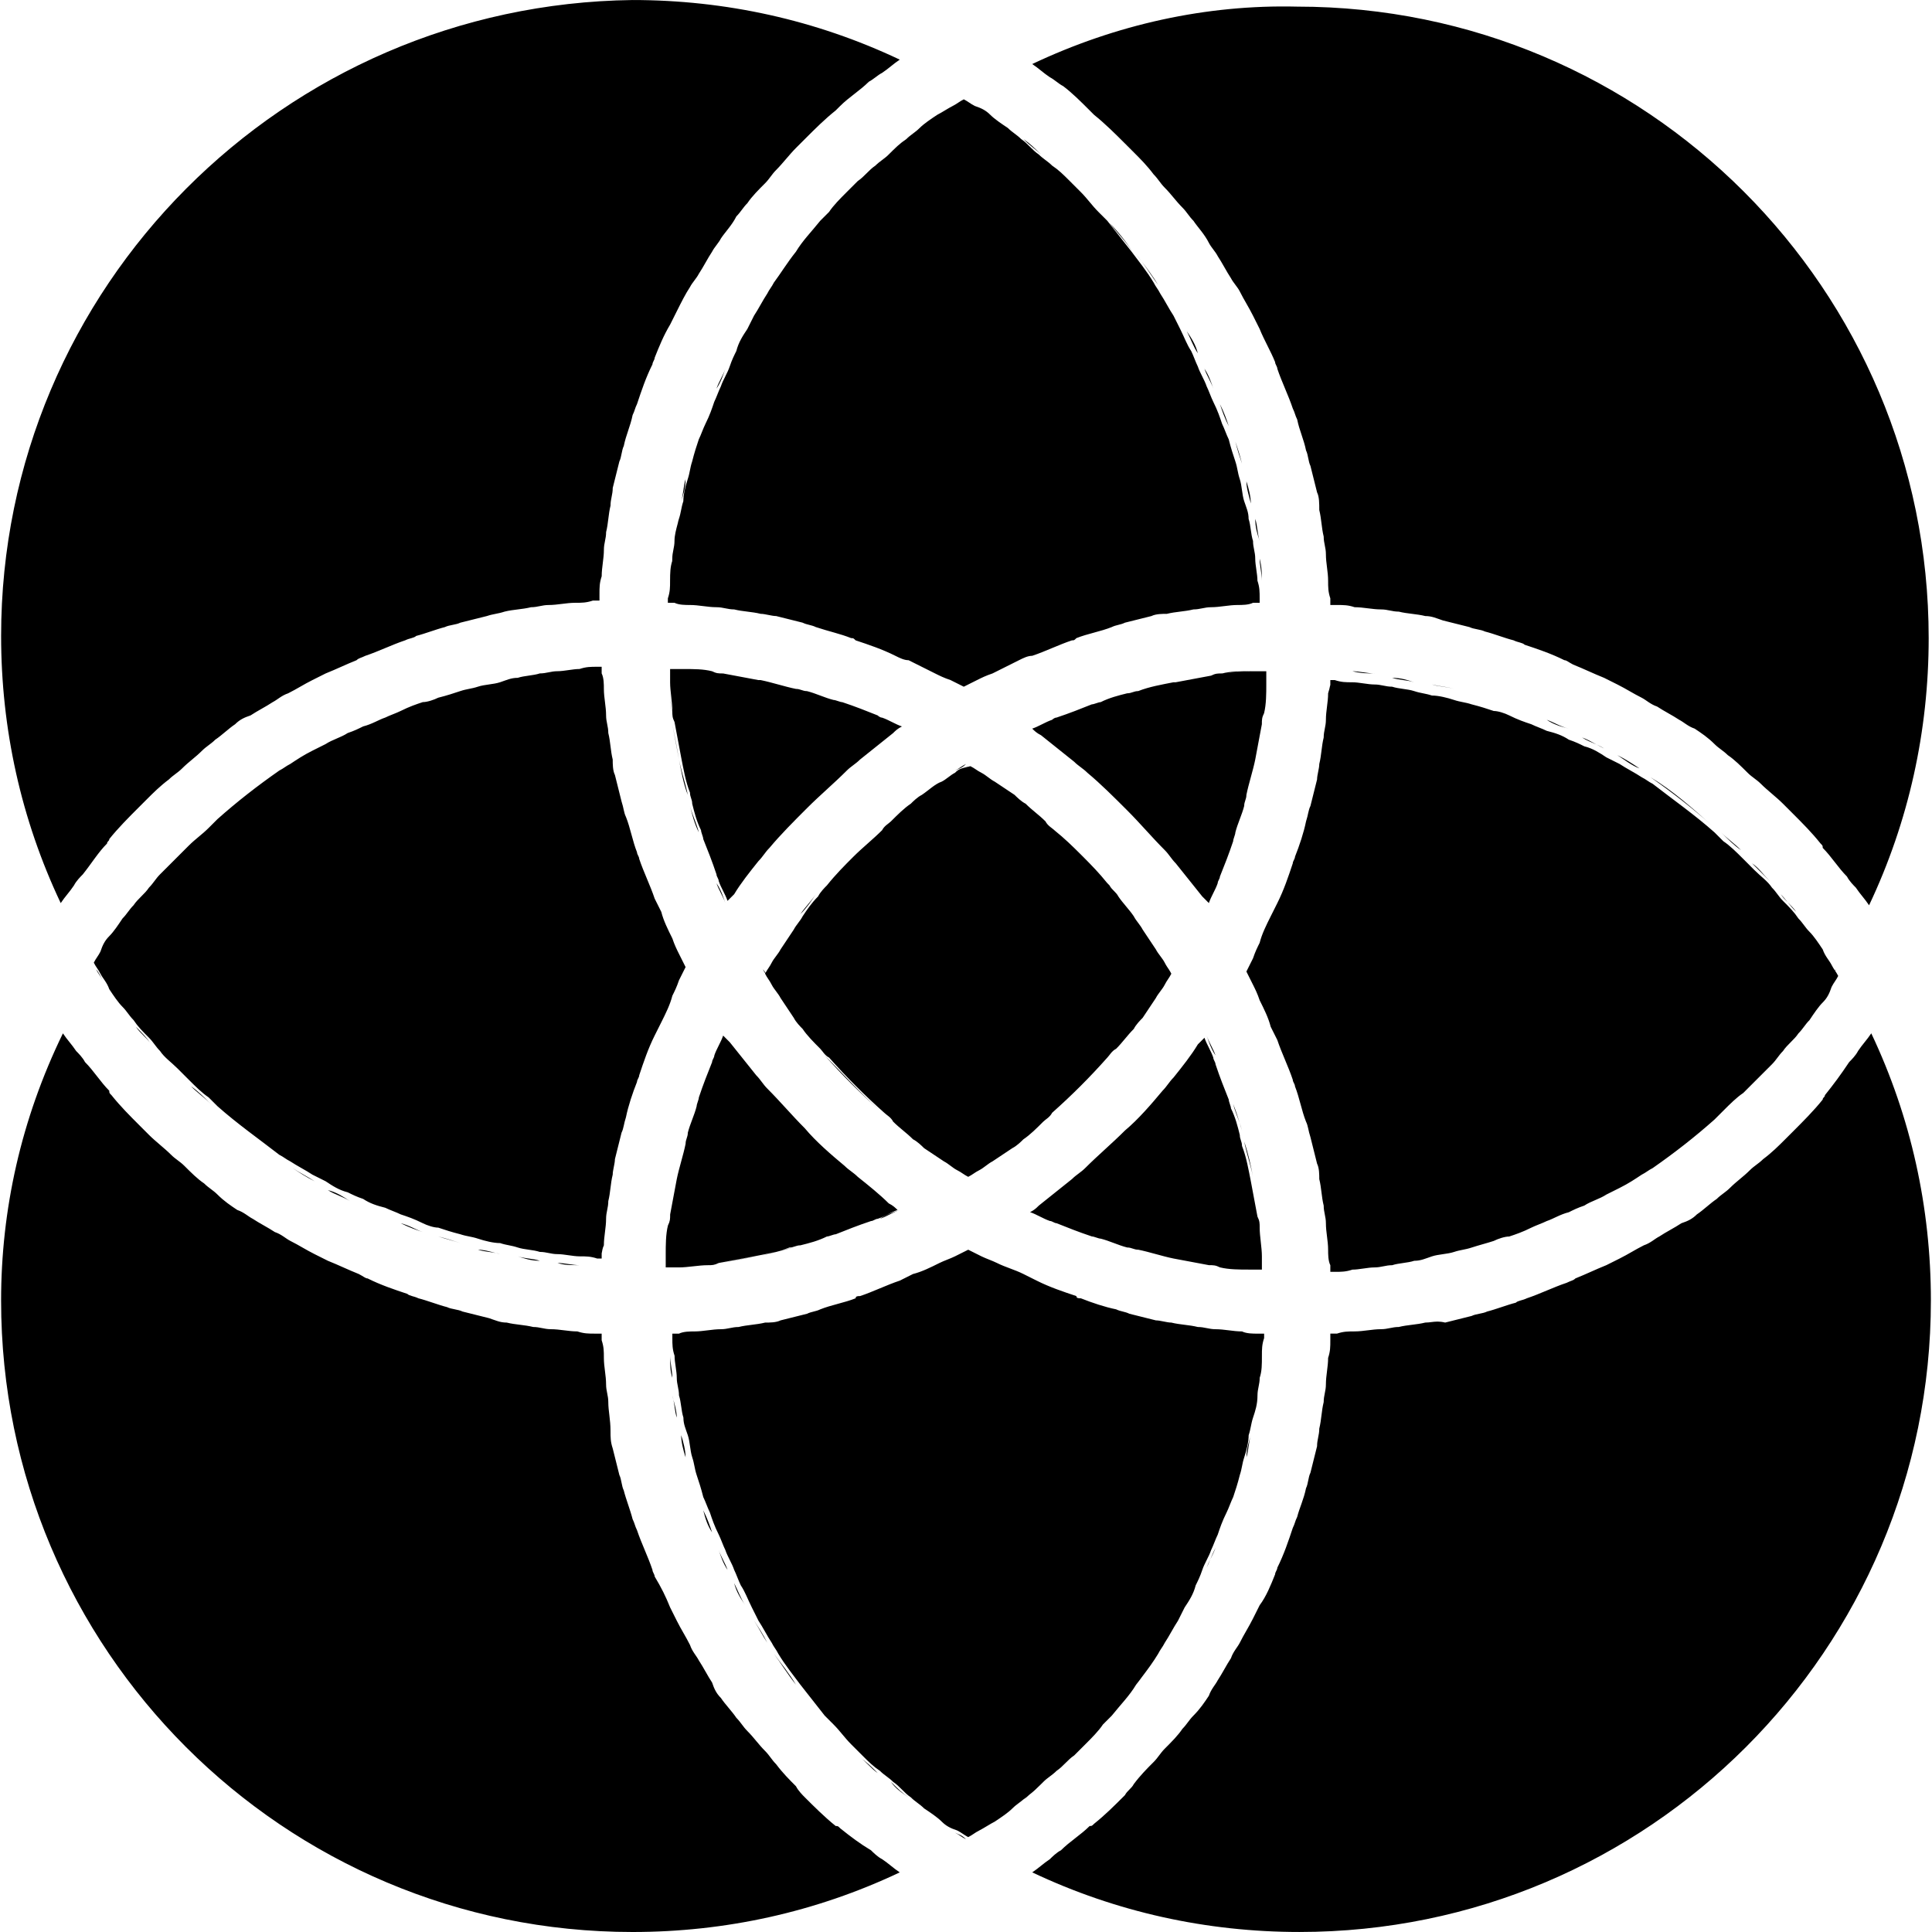 <svg width="100%" viewBox="0 0 200 200"><path fill="#000" d="M11.086,87.314c0,-0.229 0.229,-0.229 0.229,-0.457c0.914,-1.143 2.057,-2.286 2.971,-3.2l0.914,-0.914c0.686,-0.686 1.371,-1.371 2.286,-2.057c0.457,-0.457 0.914,-0.686 1.371,-1.143c0.686,-0.686 1.371,-1.143 2.057,-1.829c0.457,-0.457 0.914,-0.686 1.371,-1.143c0.686,-0.457 1.371,-1.143 2.057,-1.6c0.457,-0.457 0.914,-0.686 1.6,-0.914c0.686,-0.457 1.6,-0.914 2.286,-1.371c0.457,-0.229 0.914,-0.686 1.6,-0.914c0.914,-0.457 1.6,-0.914 2.514,-1.371l1.371,-0.686c1.143,-0.457 2.057,-0.914 3.2,-1.371c0.229,-0.229 0.457,-0.229 0.914,-0.457c1.371,-0.457 2.743,-1.143 4.114,-1.6c0.457,-0.229 0.914,-0.229 1.143,-0.457c0.914,-0.229 2.057,-0.686 2.971,-0.914c0.457,-0.229 1.143,-0.229 1.6,-0.457l2.743,-0.686c0.686,-0.229 1.143,-0.229 1.829,-0.457c0.914,-0.229 1.829,-0.229 2.743,-0.457c0.686,0 1.143,-0.229 1.829,-0.229c0.914,0 1.829,-0.229 2.743,-0.229c0.686,0 1.143,0 1.829,-0.229h0.686v-0.686c0,-0.686 0,-1.143 0.229,-1.829c0,-0.914 0.229,-1.829 0.229,-2.743c0,-0.686 0.229,-1.143 0.229,-1.829c0.229,-0.914 0.229,-1.829 0.457,-2.743c0,-0.686 0.229,-1.143 0.229,-1.829l0.686,-2.743c0.229,-0.457 0.229,-1.143 0.457,-1.6c0.229,-1.143 0.686,-2.057 0.914,-3.2c0.229,-0.457 0.229,-0.686 0.457,-1.143c0.457,-1.371 0.914,-2.743 1.6,-4.114c0,-0.229 0.229,-0.457 0.229,-0.686c0.457,-1.143 0.914,-2.286 1.6,-3.429l0.686,-1.371c0.457,-0.914 0.914,-1.829 1.371,-2.514c0.229,-0.457 0.686,-0.914 0.914,-1.371c0.457,-0.686 0.914,-1.6 1.371,-2.286c0.229,-0.457 0.686,-0.914 0.914,-1.371c0.457,-0.686 1.143,-1.371 1.6,-2.286c0.457,-0.457 0.686,-0.914 1.143,-1.371c0.457,-0.686 1.143,-1.371 1.829,-2.057c0.457,-0.457 0.686,-0.914 1.143,-1.371c0.686,-0.686 1.371,-1.6 2.057,-2.286l0.914,-0.914c1.143,-1.143 2.057,-2.057 3.2,-2.971l0.457,-0.457c0.914,-0.914 2.057,-1.6 2.971,-2.514c0.457,-0.229 0.914,-0.686 1.371,-0.914c0.686,-0.457 1.143,-0.914 1.829,-1.371c-8.686,-4.114 -18.057,-6.171 -27.657,-6.171c-36.114,0.457 -65.371,29.714 -65.371,65.829c0,9.6 2.057,18.971 6.171,27.657c0.457,-0.686 0.914,-1.143 1.371,-1.829c0.229,-0.457 0.686,-0.914 0.914,-1.143c0.914,-1.143 1.6,-2.286 2.514,-3.2zM112.8,11.429l0.457,0.457c1.143,0.914 2.286,2.057 3.2,2.971l0.914,0.914c0.686,0.686 1.371,1.371 2.057,2.286c0.457,0.457 0.686,0.914 1.143,1.371c0.686,0.686 1.143,1.371 1.829,2.057c0.457,0.457 0.686,0.914 1.143,1.371c0.457,0.686 1.143,1.371 1.6,2.286c0.229,0.457 0.686,0.914 0.914,1.371c0.457,0.686 0.914,1.6 1.371,2.286c0.229,0.457 0.686,0.914 0.914,1.371c0.457,0.914 0.914,1.6 1.371,2.514l0.686,1.371c0.457,1.143 1.143,2.286 1.6,3.429c0,0.229 0.229,0.457 0.229,0.686c0.457,1.371 1.143,2.743 1.6,4.114c0.229,0.457 0.229,0.686 0.457,1.143c0.229,1.143 0.686,2.057 0.914,3.2c0.229,0.457 0.229,1.143 0.457,1.6l0.686,2.743c0.229,0.457 0.229,1.143 0.229,1.829c0.229,0.914 0.229,1.829 0.457,2.743c0,0.686 0.229,1.143 0.229,1.829c0,0.914 0.229,1.829 0.229,2.743c0,0.686 0,1.143 0.229,1.829v0.686h0.686c0.686,0 1.143,0 1.829,0.229c0.914,0 1.829,0.229 2.743,0.229c0.686,0 1.143,0.229 1.829,0.229c0.914,0.229 1.829,0.229 2.743,0.457c0.686,0 1.143,0.229 1.829,0.457l2.743,0.686c0.457,0.229 1.143,0.229 1.6,0.457c0.914,0.229 2.057,0.686 2.971,0.914c0.457,0.229 0.914,0.229 1.143,0.457c1.371,0.457 2.743,0.914 4.114,1.6c0.229,0 0.457,0.229 0.914,0.457c1.143,0.457 2.057,0.914 3.2,1.371l1.371,0.686c0.914,0.457 1.6,0.914 2.514,1.371c0.457,0.229 0.914,0.686 1.6,0.914c0.686,0.457 1.6,0.914 2.286,1.371c0.457,0.229 0.914,0.686 1.6,0.914c0.686,0.457 1.371,0.914 2.057,1.6c0.457,0.457 0.914,0.686 1.371,1.143c0.686,0.457 1.371,1.143 2.057,1.829c0.457,0.457 0.914,0.686 1.371,1.143c0.686,0.686 1.6,1.371 2.286,2.057l0.914,0.914c1.143,1.143 2.057,2.057 2.971,3.2c0.229,0.229 0.229,0.229 0.229,0.457c0.914,0.914 1.6,2.057 2.514,2.971c0.229,0.457 0.686,0.914 0.914,1.143c0.457,0.686 0.914,1.143 1.371,1.829c4.114,-8.686 6.171,-18.057 6.171,-27.657c0,-36.114 -29.257,-65.371 -65.371,-65.371c-9.371,-0.229 -18.743,1.829 -27.429,5.943c0.686,0.457 1.143,0.914 1.829,1.371c0.457,0.229 0.914,0.686 1.371,0.914c0.914,0.686 1.829,1.6 2.743,2.514zM71.429,62.629c0.914,0 1.829,0.229 2.743,0.229c0.686,0 1.143,0.229 1.829,0.229c0.914,0.229 1.829,0.229 2.743,0.457c0.457,0 1.143,0.229 1.6,0.229l2.743,0.686c0.457,0.229 0.914,0.229 1.371,0.457c1.371,0.457 2.514,0.686 3.657,1.143c0.229,0 0.229,0 0.457,0.229c1.371,0.457 2.743,0.914 4.114,1.6c0.457,0.229 0.914,0.457 1.371,0.457l2.743,1.371c0.457,0.229 0.914,0.457 1.6,0.686l1.371,0.686l1.371,-0.686c0.457,-0.229 0.914,-0.457 1.6,-0.686l2.743,-1.371c0.457,-0.229 0.914,-0.457 1.371,-0.457c1.371,-0.457 2.743,-1.143 4.114,-1.6c0.229,0 0.229,0 0.457,-0.229c1.143,-0.457 2.514,-0.686 3.657,-1.143c0.457,-0.229 0.914,-0.229 1.371,-0.457l2.743,-0.686c0.457,-0.229 1.143,-0.229 1.6,-0.229c0.914,-0.229 1.829,-0.229 2.743,-0.457c0.686,0 1.143,-0.229 1.829,-0.229c0.914,0 1.829,-0.229 2.743,-0.229c0.457,0 1.143,0 1.6,-0.229h0.686v-0.457c0,-0.686 0,-1.143 -0.229,-1.829c0,-0.686 -0.229,-1.6 -0.229,-2.286c0,-0.686 -0.229,-1.143 -0.229,-1.829c-0.229,-0.686 -0.229,-1.6 -0.457,-2.286c0,-0.686 -0.229,-1.143 -0.457,-1.829c-0.229,-0.686 -0.229,-1.6 -0.457,-2.286c-0.229,-0.686 -0.229,-1.143 -0.457,-1.829c-0.229,-0.686 -0.457,-1.371 -0.686,-2.286c-0.229,-0.457 -0.457,-1.143 -0.686,-1.6c-0.229,-0.686 -0.457,-1.371 -0.914,-2.286c-0.229,-0.457 -0.457,-1.143 -0.686,-1.6c-0.229,-0.686 -0.686,-1.371 -0.914,-2.057c-0.229,-0.457 -0.457,-1.143 -0.686,-1.6c-0.457,-0.686 -0.686,-1.371 -1.143,-2.286l-0.686,-1.371c-0.457,-0.686 -0.914,-1.6 -1.371,-2.286c-0.229,-0.457 -0.457,-0.686 -0.686,-1.143c-0.686,-1.143 -1.6,-2.286 -2.286,-3.2c-0.914,-1.143 -1.6,-2.057 -2.514,-3.2l-0.914,-0.914c-0.686,-0.686 -1.143,-1.371 -1.829,-2.057l-1.143,-1.143c-0.686,-0.686 -1.143,-1.143 -1.829,-1.6c-0.457,-0.457 -0.914,-0.686 -1.371,-1.143c-0.686,-0.457 -1.143,-1.143 -1.829,-1.6c-0.457,-0.457 -0.914,-0.686 -1.371,-1.143c-0.686,-0.457 -1.371,-0.914 -1.829,-1.371c-0.457,-0.457 -0.914,-0.686 -1.6,-0.914c-0.457,-0.229 -0.686,-0.457 -1.143,-0.686c-0.457,0.229 -0.686,0.457 -1.143,0.686c-0.457,0.229 -1.143,0.686 -1.6,0.914c-0.686,0.457 -1.371,0.914 -1.829,1.371c-0.457,0.457 -0.914,0.686 -1.371,1.143c-0.686,0.457 -1.143,0.914 -1.829,1.6c-0.457,0.457 -0.914,0.686 -1.371,1.143c-0.686,0.457 -1.143,1.143 -1.829,1.6l-1.143,1.143c-0.686,0.686 -1.371,1.371 -1.829,2.057l-0.914,0.914c-0.914,1.143 -1.829,2.057 -2.514,3.2c-0.914,1.143 -1.6,2.286 -2.286,3.2c-0.229,0.457 -0.457,0.686 -0.686,1.143c-0.457,0.686 -0.914,1.6 -1.371,2.286l-0.686,1.371c-0.457,0.686 -0.914,1.371 -1.143,2.286c-0.229,0.457 -0.457,0.914 -0.686,1.6c-0.229,0.686 -0.686,1.371 -0.914,2.057c-0.229,0.457 -0.457,1.143 -0.686,1.6c-0.229,0.686 -0.457,1.371 -0.914,2.286c-0.229,0.457 -0.457,1.143 -0.686,1.6c-0.229,0.686 -0.457,1.371 -0.686,2.286c-0.229,0.686 -0.229,1.143 -0.457,1.829c-0.229,0.686 -0.457,1.6 -0.457,2.286c-0.229,0.686 -0.229,1.143 -0.457,1.829c-0.046,0.139 -0.083,0.288 -0.115,0.442l-0.003,0.013c-0.184,0.696 -0.34,1.264 -0.34,1.831c0,0.686 -0.229,1.143 -0.229,1.829c0,0.082 -0.003,0.168 -0.009,0.256c-0.197,0.608 -0.217,1.219 -0.219,1.992l-0,0.038c0,0.686 0,1.143 -0.229,1.829v0.457h0.686c0.457,0.229 1.143,0.229 1.6,0.229zM107.771,16c-0.457,-0.457 -1.143,-0.914 -1.829,-1.6c0.686,0.457 1.143,0.914 1.829,1.6zM117.371,26.286c-0.686,-1.143 -1.6,-2.286 -2.514,-3.2c0.914,1.143 1.829,2.057 2.514,3.2zM117.6,26.286c0.219,0.274 0.425,0.548 0.622,0.819c-0.219,-0.288 -0.429,-0.563 -0.622,-0.819zM118.222,27.105c0.56,0.737 1.171,1.559 1.664,2.381c-0.521,-0.695 -1.043,-1.522 -1.664,-2.381zM122.857,34.286c0.457,0.686 0.914,1.371 1.143,2.286c-0.457,-0.686 -0.686,-1.371 -1.143,-2.286zM74.171,40.229c0.229,-0.686 0.686,-1.371 0.914,-2.057c-0.229,0.686 -0.457,1.371 -0.914,2.057zM124.686,38.171c0.229,0.686 0.686,1.371 0.914,2.057c-0.229,-0.686 -0.457,-1.371 -0.914,-2.057zM126.286,41.829c0.229,0.686 0.457,1.371 0.914,2.286c-0.229,-0.686 -0.457,-1.371 -0.914,-2.286zM127.886,45.714c0.229,0.686 0.457,1.371 0.686,2.286c-0.229,-0.686 -0.457,-1.371 -0.686,-2.286zM70.514,51.886c0.229,-0.686 0.229,-1.6 0.457,-2.286c0,0.914 -0.229,1.6 -0.457,2.286zM129.029,49.829c0.229,0.686 0.457,1.6 0.457,2.286c-0.229,-0.914 -0.457,-1.6 -0.457,-2.286zM129.943,53.714c0.229,0.686 0.229,1.6 0.457,2.286c-0.229,-0.686 -0.457,-1.371 -0.457,-2.286zM130.4,57.829c0,0.686 0.229,1.6 0.229,2.286c0,-0.686 0,-1.371 -0.229,-2.286zM62.514,128.914c-0.137,0.274 -0.192,0.631 -0.214,0.773c-0.006,0.04 -0.01,0.063 -0.012,0.063c-0.003,-0 -0.003,-0.045 -0.003,-0.151v0.686h-0.457c-0.686,-0.229 -1.143,-0.229 -1.829,-0.229c-0.686,0 -1.6,-0.229 -2.286,-0.229c-0.686,0 -1.143,-0.229 -1.829,-0.229c-0.686,-0.229 -1.6,-0.229 -2.286,-0.457c-0.686,-0.229 -1.143,-0.229 -1.829,-0.457c-0.686,0 -1.6,-0.229 -2.286,-0.457c-0.686,-0.229 -1.143,-0.229 -1.829,-0.457c-0.914,-0.229 -1.6,-0.457 -2.286,-0.686c-0.457,0 -1.143,-0.229 -1.6,-0.457c-0.914,-0.457 -1.6,-0.686 -2.286,-0.914c-0.457,-0.229 -1.143,-0.457 -1.6,-0.686c-0.914,-0.229 -1.6,-0.457 -2.286,-0.914c-0.686,-0.229 -1.143,-0.457 -1.6,-0.686c-0.914,-0.229 -1.6,-0.686 -2.286,-1.143l-1.371,-0.686c-0.686,-0.457 -1.6,-0.914 -2.286,-1.371c-0.457,-0.229 -0.686,-0.457 -1.143,-0.686c-2.057,-1.6 -4.343,-3.2 -6.4,-5.029l-0.914,-0.914c-0.686,-0.457 -1.371,-1.143 -2.057,-1.829l-1.143,-1.143c-0.686,-0.686 -1.371,-1.143 -1.829,-1.829c-0.457,-0.457 -0.686,-0.914 -1.143,-1.371c-0.686,-0.686 -1.143,-1.143 -1.6,-1.829c-0.457,-0.457 -0.686,-0.914 -1.143,-1.371c-0.457,-0.457 -0.914,-1.143 -1.371,-1.829c-0.229,-0.686 -0.686,-1.143 -0.914,-1.6c-0.229,-0.457 -0.457,-0.686 -0.686,-1.143c0.229,-0.457 0.457,-0.686 0.686,-1.143c0.229,-0.686 0.457,-1.143 0.914,-1.6c0.457,-0.457 0.914,-1.143 1.371,-1.829c0.457,-0.457 0.686,-0.914 1.143,-1.371c0.457,-0.686 1.143,-1.143 1.6,-1.829c0.457,-0.457 0.686,-0.914 1.143,-1.371l2.971,-2.971c0.686,-0.686 1.371,-1.143 2.057,-1.829l0.914,-0.914c2.057,-1.829 4.114,-3.429 6.4,-5.029c0.457,-0.229 0.686,-0.457 1.143,-0.686c0.686,-0.457 1.371,-0.914 2.286,-1.371l1.371,-0.686c0.686,-0.457 1.6,-0.686 2.286,-1.143c0.686,-0.229 1.143,-0.457 1.6,-0.686c0.914,-0.229 1.6,-0.686 2.286,-0.914c0.457,-0.229 1.143,-0.457 1.6,-0.686c0.914,-0.457 1.6,-0.686 2.286,-0.914c0.457,0 1.143,-0.229 1.6,-0.457c0.914,-0.229 1.6,-0.457 2.286,-0.686c0.686,-0.229 1.143,-0.229 1.829,-0.457c0.686,-0.229 1.6,-0.229 2.286,-0.457c0.686,-0.229 1.143,-0.457 1.829,-0.457c0.686,-0.229 1.6,-0.229 2.286,-0.457c0.686,0 1.143,-0.229 1.829,-0.229c0.686,0 1.6,-0.229 2.286,-0.229c0.686,-0.229 1.143,-0.229 1.829,-0.229h0.457v0.686c0.229,0.457 0.229,1.143 0.229,1.6c0,0.914 0.229,1.829 0.229,2.743c0,0.686 0.229,1.143 0.229,1.829c0.229,0.914 0.229,1.829 0.457,2.743c0,0.457 0,1.143 0.229,1.6l0.686,2.743c0.229,0.686 0.229,1.143 0.457,1.6c0.457,1.143 0.686,2.514 1.143,3.657c0,0.229 0.229,0.457 0.229,0.686c0.457,1.371 1.143,2.743 1.6,4.114l0.686,1.371c0.229,0.914 0.686,1.829 1.143,2.743c0.229,0.686 0.457,1.143 0.686,1.6l0.686,1.371l-0.686,1.371c-0.229,0.686 -0.457,1.143 -0.686,1.6c-0.229,0.914 -0.686,1.829 -1.143,2.743l-0.686,1.371c-0.686,1.371 -1.143,2.743 -1.6,4.114c0,0.229 -0.229,0.457 -0.229,0.686c-0.457,1.143 -0.914,2.514 -1.143,3.657c-0.229,0.686 -0.229,1.143 -0.457,1.6l-0.686,2.743c0,0.457 -0.229,1.143 -0.229,1.6c-0.229,0.914 -0.229,1.829 -0.457,2.743c0,0.686 -0.229,1.143 -0.229,1.829c0,0.914 -0.229,1.829 -0.229,2.743zM79.657,87.771c-0.457,0.457 -0.686,0.914 -1.143,1.371c-0.914,1.143 -1.829,2.286 -2.514,3.429l-0.686,0.686c-0.229,-0.686 -0.686,-1.371 -0.914,-2.057c0,-0.229 -0.229,-0.457 -0.229,-0.686c-0.457,-1.371 -0.914,-2.514 -1.371,-3.657c0,-0.229 -0.229,-0.686 -0.229,-0.914c-0.457,-0.914 -0.686,-1.829 -0.914,-2.743c0,-0.457 -0.229,-0.686 -0.229,-1.143c-0.457,-1.143 -0.686,-2.514 -0.914,-3.657c-0.229,-1.143 -0.457,-2.514 -0.686,-3.657c-0.229,-0.457 -0.229,-0.686 -0.229,-1.143c0,-0.914 -0.229,-2.057 -0.229,-2.971v-1.371h1.371c1.143,0 2.057,0 2.971,0.229c0.457,0.229 0.686,0.229 1.143,0.229c1.143,0.229 2.514,0.457 3.657,0.686h0.229c1.143,0.229 2.514,0.686 3.657,0.914c0.457,0 0.686,0.229 1.143,0.229c0.914,0.229 1.829,0.686 2.743,0.914c0.229,0 0.686,0.229 0.914,0.229c1.371,0.457 2.514,0.914 3.657,1.371c0,0 0.229,0.229 0.457,0.229c0.686,0.229 1.371,0.686 2.057,0.914c-0.457,0.229 -0.686,0.457 -0.914,0.686l-3.429,2.743c-0.457,0.457 -0.914,0.686 -1.371,1.143c-1.371,1.371 -2.743,2.514 -4.114,3.886c-1.371,1.371 -2.743,2.743 -3.886,4.114zM129.48,69.486h1.606v1.371c0,0.914 0,2.057 -0.229,2.971c-0.229,0.457 -0.229,0.686 -0.229,1.143c-0.229,1.143 -0.457,2.514 -0.686,3.657c-0.229,1.143 -0.686,2.514 -0.914,3.657c0,0.457 -0.229,0.686 -0.229,1.143c-0.229,0.914 -0.686,1.829 -0.914,2.743c0,0.229 -0.229,0.686 -0.229,0.914c-0.457,1.371 -0.914,2.514 -1.371,3.657c0,0.229 -0.229,0.457 -0.229,0.686c-0.229,0.686 -0.686,1.371 -0.914,2.057l-0.168,-0.168c-0.021,0.056 -0.042,0.112 -0.06,0.168c0.019,-0.057 0.038,-0.114 0.057,-0.171l-0.514,-0.514l-2.743,-3.429c-0.457,-0.457 -0.686,-0.914 -1.143,-1.371c-1.371,-1.371 -2.514,-2.743 -3.886,-4.114c-1.371,-1.371 -2.743,-2.743 -4.114,-3.886c-0.457,-0.457 -0.914,-0.686 -1.371,-1.143l-3.429,-2.743c-0.457,-0.229 -0.686,-0.457 -0.914,-0.686c0.686,-0.229 1.371,-0.686 2.057,-0.914c0,0 0.229,-0.229 0.457,-0.229c1.371,-0.457 2.514,-0.914 3.657,-1.371c0.229,0 0.686,-0.229 0.914,-0.229c0.914,-0.457 1.829,-0.686 2.743,-0.914c0.457,0 0.686,-0.229 1.143,-0.229c1.143,-0.457 2.514,-0.686 3.657,-0.914h0.229c1.134,-0.227 2.493,-0.453 3.63,-0.68l0.027,-0.005c0.457,-0.229 0.686,-0.229 1.143,-0.229c1.14,0 2.053,-0.228 2.965,-0.229zM129.48,69.486c-0.913,0.001 -2.053,0.229 -2.965,0.229c0.913,-0.228 1.825,-0.229 2.965,-0.229zM140,69.486c0.686,0 1.6,0.229 2.286,0.229c-0.686,0 -1.371,0 -2.286,-0.229zM144.114,70.171c0.686,0.229 1.6,0.229 2.286,0.457c-0.686,-0.229 -1.371,-0.457 -2.286,-0.457zM137.257,74.514c0,-0.914 0.229,-1.829 0.229,-2.743c0.114,-0.343 0.171,-0.629 0.2,-0.771c0.013,-0.064 0.02,-0.099 0.024,-0.098c0.005,0 0.005,0.057 0.005,0.184v-0.686h0.457c0.686,0.229 1.143,0.229 1.829,0.229c0.686,0 1.6,0.229 2.286,0.229c0.686,0 1.143,0.229 1.829,0.229c0.686,0.229 1.6,0.229 2.286,0.457c0.686,0.229 1.143,0.229 1.829,0.457c0.686,0 1.6,0.229 2.286,0.457c0.686,0.229 1.143,0.229 1.829,0.457c0.914,0.229 1.6,0.457 2.286,0.686c0.457,0 1.143,0.229 1.6,0.457c0.914,0.457 1.6,0.686 2.286,0.914c0.457,0.229 1.143,0.457 1.6,0.686c0.914,0.229 1.6,0.457 2.286,0.914c0.686,0.229 1.143,0.457 1.6,0.686c0.914,0.229 1.6,0.686 2.286,1.143l1.371,0.686c0.686,0.457 1.6,0.914 2.286,1.371c0.457,0.229 0.686,0.457 1.143,0.686c2.057,1.6 4.343,3.2 6.4,5.029l0.914,0.914c0.686,0.457 1.371,1.143 2.057,1.829l1.143,1.143c0.686,0.686 1.371,1.143 1.829,1.829c0.457,0.457 0.686,0.914 1.143,1.371c0.686,0.686 1.143,1.143 1.6,1.829c0.457,0.457 0.686,0.914 1.143,1.371c0.457,0.457 0.914,1.143 1.371,1.829c0.229,0.686 0.686,1.143 0.914,1.6c0.116,0.233 0.233,0.406 0.349,0.581c0.036,-0.046 0.072,-0.088 0.108,-0.124c-0.028,0.056 -0.056,0.109 -0.084,0.159c0.104,0.157 0.209,0.318 0.313,0.526c-0.229,0.457 -0.457,0.686 -0.686,1.143c-0.229,0.686 -0.457,1.143 -0.914,1.6c-0.457,0.457 -0.914,1.143 -1.371,1.829c-0.457,0.457 -0.686,0.914 -1.143,1.371c-0.457,0.686 -1.143,1.143 -1.6,1.829c-0.457,0.457 -0.686,0.914 -1.143,1.371l-1.829,1.829l-1.143,1.143c-0.686,0.457 -1.371,1.143 -2.057,1.829l-0.914,0.914c-2.057,1.829 -4.114,3.429 -6.4,5.029c-0.457,0.229 -0.686,0.457 -1.143,0.686c-0.686,0.457 -1.371,0.914 -2.286,1.371l-1.371,0.686c-0.686,0.457 -1.6,0.686 -2.286,1.143c-0.686,0.229 -1.143,0.457 -1.6,0.686c-0.914,0.229 -1.6,0.686 -2.286,0.914c-0.457,0.229 -1.143,0.457 -1.6,0.686c-0.914,0.457 -1.6,0.686 -2.286,0.914c-0.457,0 -1.143,0.229 -1.6,0.457c-0.686,0.229 -1.6,0.457 -2.286,0.686c-0.686,0.229 -1.143,0.229 -1.829,0.457c-0.686,0.229 -1.6,0.229 -2.286,0.457c-0.686,0.229 -1.143,0.457 -1.829,0.457c-0.686,0.229 -1.6,0.229 -2.286,0.457c-0.686,0 -1.143,0.229 -1.829,0.229c-0.686,0 -1.6,0.229 -2.286,0.229c-0.686,0.229 -1.143,0.229 -1.829,0.229h-0.457v-0.686c-0.229,-0.457 -0.229,-1.143 -0.229,-1.6c0,-0.914 -0.229,-1.829 -0.229,-2.743c0,-0.686 -0.229,-1.143 -0.229,-1.829c-0.229,-0.914 -0.229,-1.829 -0.457,-2.743c0,-0.457 0,-1.143 -0.229,-1.6l-0.686,-2.743c-0.229,-0.686 -0.229,-1.143 -0.457,-1.6c-0.457,-1.143 -0.686,-2.514 -1.143,-3.657c0,-0.229 -0.229,-0.457 -0.229,-0.686c-0.457,-1.371 -1.143,-2.743 -1.6,-4.114l-0.686,-1.371c-0.229,-0.914 -0.686,-1.829 -1.143,-2.743c-0.229,-0.686 -0.457,-1.143 -0.686,-1.6l-0.686,-1.371l0.686,-1.371c0.229,-0.686 0.457,-1.143 0.686,-1.6c0.229,-0.914 0.686,-1.829 1.143,-2.743l0.686,-1.371c0.686,-1.371 1.143,-2.743 1.6,-4.114c0,-0.229 0.229,-0.457 0.229,-0.686c0.457,-1.143 0.914,-2.514 1.143,-3.657c0.229,-0.686 0.229,-1.143 0.457,-1.6l0.686,-2.743c0,-0.457 0.229,-1.143 0.229,-1.6c0.229,-0.914 0.229,-1.829 0.457,-2.743c0,-0.686 0.229,-1.143 0.229,-1.829zM69.6,73.829c-0.229,-0.914 -0.229,-2.057 -0.229,-2.971c0,0.914 0,1.829 0.229,2.971zM150.514,71.314c-0.686,-0.229 -1.371,-0.229 -2.286,-0.457c0.686,0.229 1.6,0.229 2.286,0.457zM160.114,74.514c0.686,0.229 1.371,0.686 2.286,0.914c-0.914,-0.229 -1.6,-0.457 -2.286,-0.914zM70.286,78.629c-0.229,-1.143 -0.457,-2.514 -0.686,-3.657c0.229,1.143 0.457,2.286 0.686,3.657zM70.286,78.629c0.229,1.143 0.686,2.514 0.914,3.657c-0.457,-1.143 -0.686,-2.514 -0.914,-3.657zM163.771,76.343c0.443,0.295 0.981,0.495 1.491,0.723c-0.547,-0.3 -1.019,-0.565 -1.491,-0.723zM166.057,77.486c-0.285,-0.142 -0.547,-0.285 -0.794,-0.42c0.28,0.125 0.551,0.258 0.794,0.42zM167.429,78.171c0.914,0.457 1.6,0.914 2.286,1.371c-0.686,-0.229 -1.6,-0.914 -2.286,-1.371zM100,79.086c-0.457,0.229 -0.686,0.457 -1.143,0.686c0.457,-0.229 0.686,-0.229 1.143,-0.686zM98.857,80c-0.457,0.229 -0.914,0.686 -1.371,0.914c-0.686,0.229 -1.371,0.914 -2.057,1.371c-0.457,0.229 -0.914,0.686 -1.143,0.914c-0.686,0.457 -1.371,1.143 -2.057,1.829c-0.229,0.229 -0.686,0.457 -0.914,0.914c-0.914,0.914 -2.057,1.829 -2.971,2.743c-0.914,0.914 -1.829,1.829 -2.743,2.971c-0.229,0.229 -0.686,0.686 -0.914,1.143c-0.686,0.686 -1.143,1.371 -1.6,2.057c-0.229,0.457 -0.686,0.914 -0.914,1.371l-1.371,2.057c-0.229,0.457 -0.686,0.914 -0.914,1.371c-0.213,0.427 -0.427,0.654 -0.64,1.055c-0.091,-0.15 -0.183,-0.277 -0.274,-0.369c0.082,0.164 0.164,0.298 0.245,0.424c-0.006,0.011 -0.011,0.022 -0.017,0.033c0.229,0.457 0.457,0.686 0.686,1.143c0.229,0.457 0.686,0.914 0.914,1.371l1.371,2.057c0.229,0.457 0.686,0.914 0.914,1.143c0.457,0.686 1.143,1.371 1.829,2.057c0.229,0.229 0.457,0.686 0.914,0.914c1.829,2.057 3.657,3.886 5.714,5.714c0.229,0.229 0.686,0.457 0.914,0.914c0.686,0.686 1.371,1.143 2.057,1.829c0.457,0.229 0.914,0.686 1.143,0.914l2.057,1.371c0.457,0.229 0.914,0.686 1.371,0.914c0.457,0.229 0.686,0.457 1.143,0.686c0.457,-0.229 0.686,-0.457 1.143,-0.686c0.457,-0.229 0.914,-0.686 1.371,-0.914l2.057,-1.371c0.457,-0.229 0.914,-0.686 1.143,-0.914c0.686,-0.457 1.371,-1.143 2.057,-1.829c0.229,-0.229 0.686,-0.457 0.914,-0.914c2.057,-1.829 3.886,-3.657 5.714,-5.714c0.229,-0.229 0.457,-0.686 0.914,-0.914c0.686,-0.686 1.143,-1.371 1.829,-2.057c0.229,-0.457 0.686,-0.914 0.914,-1.143l1.371,-2.057c0.229,-0.457 0.686,-0.914 0.914,-1.371c0.229,-0.457 0.457,-0.686 0.686,-1.143c-0.082,-0.164 -0.164,-0.298 -0.245,-0.424c0.006,-0.011 0.011,-0.022 0.017,-0.033c-0.008,0.008 -0.015,0.016 -0.023,0.024c-0.145,-0.222 -0.289,-0.42 -0.434,-0.709c-0.229,-0.457 -0.686,-0.914 -0.914,-1.371l-1.371,-2.057c-0.229,-0.457 -0.686,-0.914 -0.914,-1.371c-0.457,-0.686 -1.143,-1.371 -1.6,-2.057c-0.229,-0.457 -0.686,-0.686 -0.914,-1.143c-0.083,-0.083 -0.167,-0.169 -0.25,-0.256c-0.813,-1.013 -1.627,-1.847 -2.44,-2.663c-0.018,-0.018 -0.035,-0.035 -0.053,-0.053l-0.114,-0.114l-0.083,-0.083l-0.031,-0.031l-0.001,-0.001c-0.017,-0.017 -0.035,-0.035 -0.052,-0.052c-0.816,-0.813 -1.65,-1.627 -2.663,-2.44c-0.087,-0.083 -0.172,-0.167 -0.256,-0.25c0.076,0.076 0.152,0.152 0.228,0.228c-0.229,-0.228 -0.685,-0.457 -0.914,-0.913c-0.686,-0.686 -1.371,-1.143 -2.057,-1.829c-0.457,-0.229 -0.914,-0.686 -1.143,-0.914l-2.057,-1.371c-0.457,-0.229 -0.914,-0.686 -1.371,-0.914c-0.457,-0.229 -0.686,-0.457 -1.143,-0.686c-0.11,0.027 -0.21,0.052 -0.301,0.074c-0.049,-0.022 -0.101,-0.046 -0.156,-0.074c0.051,0.025 0.099,0.051 0.145,0.076c-0.663,0.159 -0.888,0.209 -1.288,0.609zM170.857,80.457c2.286,1.6 4.343,3.2 6.4,5.029c-2.057,-1.829 -4.114,-3.657 -6.4,-5.029zM178.171,86.171c0.686,0.686 1.371,1.143 2.057,1.829c-0.686,-0.457 -1.371,-1.143 -2.057,-1.829zM72.343,86.171c-0.229,-0.914 -0.686,-1.829 -0.914,-2.743c0.229,0.914 0.457,1.829 0.914,2.743zM183.2,91.2c-0.686,-0.686 -1.143,-1.371 -1.829,-1.829zM75.086,93.486c-0.229,-0.686 -0.686,-1.371 -0.914,-2.057c0.457,0.686 0.686,1.371 0.914,2.057zM82.857,94.629c0.457,-0.686 1.143,-1.371 1.6,-2.057c-0.457,0.686 -0.914,1.371 -1.6,2.057zM184.343,92.571c0.205,0.308 0.457,0.571 0.714,0.828c0.257,0.315 0.543,0.658 0.886,1.001c-0.252,-0.377 -0.572,-0.685 -0.886,-1.001c-0.257,-0.314 -0.485,-0.6 -0.714,-0.828zM9.943,100.343c0.229,0.457 0.457,0.686 0.686,1.143c-0.229,-0.457 -0.457,-0.914 -0.686,-1.143zM15.657,108.114c-0.457,-0.686 -1.143,-1.143 -1.6,-1.829c0.686,0.686 1.143,1.143 1.6,1.829zM86.971,189.257c-0.229,-0.229 -0.229,-0.229 -0.457,-0.229c-1.143,-0.914 -2.286,-2.057 -3.2,-2.971c-0.229,-0.229 -0.686,-0.686 -0.914,-1.143c-0.686,-0.686 -1.371,-1.371 -2.057,-2.286c-0.457,-0.457 -0.686,-0.914 -1.143,-1.371c-0.686,-0.686 -1.143,-1.371 -1.829,-2.057c-0.457,-0.457 -0.686,-0.914 -1.143,-1.371c-0.457,-0.686 -1.143,-1.371 -1.6,-2.057c-0.457,-0.457 -0.686,-0.914 -0.914,-1.6c-0.457,-0.686 -0.914,-1.6 -1.371,-2.286c-0.229,-0.457 -0.686,-0.914 -0.914,-1.6c-0.457,-0.914 -0.914,-1.6 -1.371,-2.514l-0.686,-1.371c-0.457,-1.143 -0.914,-2.057 -1.6,-3.2c0,-0.229 -0.229,-0.457 -0.229,-0.686c-0.457,-1.371 -1.143,-2.743 -1.6,-4.114c-0.229,-0.457 -0.229,-0.686 -0.457,-1.143c-0.229,-0.914 -0.686,-2.057 -0.914,-2.971c-0.229,-0.457 -0.229,-1.143 -0.457,-1.6l-0.686,-2.743c-0.229,-0.686 -0.229,-1.143 -0.229,-1.829c0,-1.143 -0.229,-2.057 -0.229,-2.971c0,-0.686 -0.229,-1.143 -0.229,-1.829c0,-0.914 -0.229,-1.829 -0.229,-2.743c0,-0.686 0,-1.143 -0.229,-1.829v-0.686h-0.686c-0.686,0 -1.143,0 -1.829,-0.229c-0.914,0 -1.829,-0.229 -2.743,-0.229c-0.686,0 -1.143,-0.229 -1.829,-0.229c-0.914,-0.229 -1.829,-0.229 -2.743,-0.457c-0.686,0 -1.143,-0.229 -1.829,-0.457l-2.743,-0.686c-0.457,-0.229 -1.143,-0.229 -1.6,-0.457c-0.914,-0.229 -2.057,-0.686 -2.971,-0.914c-0.457,-0.229 -0.914,-0.229 -1.143,-0.457c-1.371,-0.457 -2.743,-0.914 -4.114,-1.6c-0.229,0 -0.457,-0.229 -0.914,-0.457c-1.143,-0.457 -2.057,-0.914 -3.2,-1.371l-1.371,-0.686c-0.914,-0.457 -1.6,-0.914 -2.514,-1.371c-0.457,-0.229 -0.914,-0.686 -1.6,-0.914c-0.686,-0.457 -1.6,-0.914 -2.286,-1.371c-0.457,-0.229 -0.914,-0.686 -1.6,-0.914c-0.686,-0.457 -1.371,-0.914 -2.057,-1.6c-0.457,-0.457 -0.914,-0.686 -1.371,-1.143c-0.686,-0.457 -1.371,-1.143 -2.057,-1.829c-0.457,-0.457 -0.914,-0.686 -1.371,-1.143c-0.686,-0.686 -1.6,-1.371 -2.286,-2.057l-0.914,-0.914c-1.143,-1.143 -2.057,-2.057 -2.971,-3.2c-0.229,-0.229 -0.229,-0.229 -0.229,-0.457c-0.914,-0.914 -1.6,-2.057 -2.514,-2.971c-0.229,-0.457 -0.686,-0.914 -0.914,-1.143c-0.457,-0.686 -0.914,-1.143 -1.371,-1.829c-4.343,8.914 -6.4,18.286 -6.4,27.657c0,36.114 29.257,65.371 65.371,65.371c9.6,0 18.971,-2.057 27.657,-6.171c-0.686,-0.457 -1.143,-0.914 -1.829,-1.371c-0.457,-0.229 -0.914,-0.686 -1.143,-0.914c-1.143,-0.686 -2.057,-1.371 -3.2,-2.286zM188.914,113.371c0,0.229 -0.229,0.229 -0.229,0.457c-0.914,1.143 -2.057,2.286 -2.971,3.2l-0.914,0.914c-0.686,0.686 -1.371,1.371 -2.286,2.057c-0.457,0.457 -0.914,0.686 -1.371,1.143c-0.686,0.686 -1.371,1.143 -2.057,1.829c-0.457,0.457 -0.914,0.686 -1.371,1.143c-0.686,0.457 -1.371,1.143 -2.057,1.6c-0.457,0.457 -0.914,0.686 -1.6,0.914c-0.686,0.457 -1.6,0.914 -2.286,1.371c-0.457,0.229 -0.914,0.686 -1.6,0.914c-0.914,0.457 -1.6,0.914 -2.514,1.371l-1.371,0.686c-1.143,0.457 -2.057,0.914 -3.2,1.371c-0.229,0.229 -0.457,0.229 -0.914,0.457c-1.371,0.457 -2.743,1.143 -4.114,1.6c-0.457,0.229 -0.914,0.229 -1.143,0.457c-0.914,0.229 -2.057,0.686 -2.971,0.914c-0.457,0.229 -1.143,0.229 -1.6,0.457l-2.743,0.686c-0.609,-0.152 -1.016,-0.101 -1.422,-0.051c-0.203,0.025 -0.406,0.051 -0.635,0.051c-0.914,0.229 -1.829,0.229 -2.743,0.457c-0.686,0 -1.143,0.229 -1.829,0.229c-0.914,0 -1.829,0.229 -2.743,0.229c-0.686,0 -1.143,0 -1.829,0.229h-0.686v0.686c0,0.686 0,1.143 -0.229,1.829c0,0.914 -0.229,1.829 -0.229,2.743c0,0.686 -0.229,1.143 -0.229,1.829c-0.229,0.914 -0.229,1.829 -0.457,2.743c0,0.686 -0.229,1.143 -0.229,1.829l-0.686,2.743c-0.229,0.457 -0.229,1.143 -0.457,1.6c-0.229,1.143 -0.686,2.057 -0.914,2.971c-0.229,0.457 -0.229,0.686 -0.457,1.143c-0.457,1.371 -0.914,2.743 -1.6,4.114c0,0.229 -0.229,0.457 -0.229,0.686c-0.457,1.143 -0.914,2.286 -1.6,3.2l-0.686,1.371c-0.457,0.914 -0.914,1.6 -1.371,2.514c-0.229,0.457 -0.686,0.914 -0.914,1.6c-0.457,0.686 -0.914,1.6 -1.371,2.286c-0.229,0.457 -0.686,0.914 -0.914,1.6c-0.457,0.686 -0.914,1.371 -1.6,2.057c-0.457,0.457 -0.686,0.914 -1.143,1.371c-0.457,0.686 -1.143,1.371 -1.829,2.057c-0.457,0.457 -0.686,0.914 -1.143,1.371c-0.686,0.686 -1.371,1.371 -2.057,2.286c-0.229,0.457 -0.686,0.686 -0.914,1.143c-1.143,1.143 -2.057,2.057 -3.2,2.971c-0.229,0.229 -0.229,0.229 -0.457,0.229c-0.914,0.914 -2.057,1.6 -2.971,2.514c-0.457,0.229 -0.914,0.686 -1.143,0.914c-0.686,0.457 -1.143,0.914 -1.829,1.371c8.686,4.114 18.057,6.171 27.657,6.171c36.114,0 65.371,-29.257 65.371,-65.371c0,-9.6 -2.057,-18.971 -6.171,-27.657c-0.457,0.686 -0.914,1.143 -1.371,1.829c-0.229,0.457 -0.686,0.914 -0.914,1.143c-0.914,1.371 -1.6,2.286 -2.514,3.429zM88.8,121.829c1.143,0.914 2.286,1.829 3.2,2.743c0.457,0.229 0.686,0.457 0.914,0.686c-0.686,0.229 -1.371,0.686 -2.057,0.914c-0.229,0 -0.457,0.229 -0.686,0.229c-1.371,0.457 -2.514,0.914 -3.657,1.371c-0.229,0 -0.686,0.229 -0.914,0.229c-0.914,0.457 -1.829,0.686 -2.743,0.914c-0.457,0 -0.686,0.229 -1.143,0.229c-0.252,0.101 -0.514,0.19 -0.783,0.271c0.395,-0.104 0.806,-0.199 1.24,-0.271c-1.143,0.229 -2.514,0.686 -3.657,0.914c0.593,-0.119 1.185,-0.299 1.81,-0.476c-0.771,0.195 -1.563,0.336 -2.267,0.476c-1.143,0.229 -2.514,0.457 -3.657,0.686c-0.457,0.229 -0.686,0.229 -1.143,0.229c-0.914,0 -2.057,0.229 -2.971,0.229h-1.371v-1.371c0,-0.914 0,-2.057 0.229,-2.971c0.229,-0.457 0.229,-0.686 0.229,-1.143c0.229,-1.143 0.457,-2.514 0.686,-3.657c0.229,-1.143 0.686,-2.514 0.914,-3.657c0,-0.457 0.229,-0.686 0.229,-1.143c0.229,-0.914 0.686,-1.829 0.914,-2.743c0,-0.229 0.229,-0.686 0.229,-0.914c0.457,-1.371 0.914,-2.514 1.371,-3.657c0,-0.229 0.229,-0.457 0.229,-0.686c0.229,-0.686 0.686,-1.371 0.914,-2.057l0.168,0.168c0.021,-0.056 0.042,-0.112 0.06,-0.168c-0.019,0.057 -0.038,0.114 -0.057,0.171l0.514,0.514l2.743,3.429c0.457,0.457 0.686,0.914 1.143,1.371c1.371,1.371 2.514,2.743 3.886,4.114c1.143,1.371 2.743,2.743 4.114,3.886c0.457,0.457 0.914,0.686 1.371,1.143zM124.914,107.2c0.229,0.686 0.686,1.371 0.914,2.057c-0.457,-0.686 -0.686,-1.371 -0.914,-2.057zM120.343,112.914c0.457,-0.457 0.686,-0.914 1.143,-1.371c0.914,-1.143 1.829,-2.286 2.514,-3.429l0.686,-0.686c0.229,0.686 0.686,1.371 0.914,2.057c0,0.229 0.229,0.457 0.229,0.686c0.457,1.371 0.914,2.514 1.371,3.657c0,0.229 0.229,0.686 0.229,0.914c0.457,0.914 0.686,1.829 0.914,2.743c0,0.457 0.229,0.686 0.229,1.143c0.457,1.143 0.686,2.514 0.914,3.657c0.229,1.143 0.457,2.514 0.686,3.657c0.229,0.457 0.229,0.686 0.229,1.143c0,0.914 0.229,2.057 0.229,2.971v1.371h-1.371c-0.914,0 -2.057,0 -2.971,-0.229c-0.457,-0.229 -0.686,-0.229 -1.143,-0.229c-1.143,-0.229 -2.514,-0.457 -3.657,-0.686c-1.143,-0.229 -2.514,-0.686 -3.657,-0.914c-0.457,0 -0.686,-0.229 -1.143,-0.229c-0.914,-0.229 -1.829,-0.686 -2.743,-0.914c-0.229,0 -0.686,-0.229 -0.914,-0.229c-1.371,-0.457 -2.514,-0.914 -3.657,-1.371c-0.229,0 -0.457,-0.229 -0.686,-0.229c-0.686,-0.229 -1.371,-0.686 -2.057,-0.914c0.128,-0.064 0.237,-0.128 0.334,-0.192c-0.035,-0.013 -0.071,-0.025 -0.106,-0.037c0.036,0.012 0.072,0.024 0.108,0.036c0.249,-0.164 0.414,-0.329 0.578,-0.493l3.429,-2.743c0.457,-0.457 0.914,-0.686 1.371,-1.143c1.371,-1.371 2.743,-2.514 4.114,-3.886c1.371,-1.143 2.743,-2.743 3.886,-4.114zM85.371,109.257c1.829,2.057 3.657,3.886 5.714,5.714c-2.057,-1.829 -3.886,-3.886 -5.714,-5.714zM21.829,114.286c-0.686,-0.686 -1.371,-1.371 -2.057,-1.829c0.686,0.686 1.371,1.143 2.057,1.829zM127.657,114.286c0.159,0.637 0.429,1.274 0.656,1.912c0.093,0.307 0.176,0.584 0.258,0.831c-0.069,-0.277 -0.16,-0.554 -0.258,-0.831c-0.165,-0.544 -0.364,-1.181 -0.656,-1.912zM129.714,121.829c-0.229,-1.143 -0.457,-2.286 -0.914,-3.657c0.229,1.143 0.686,2.514 0.914,3.657zM32.571,122.286c-0.914,-0.457 -1.6,-0.914 -2.286,-1.371c0.686,0.457 1.6,0.914 2.286,1.371zM36.229,124.343c-0.686,-0.457 -1.6,-0.686 -2.286,-1.143c0.914,0.229 1.6,0.686 2.286,1.143zM93.143,125.257c-0.686,0.229 -1.371,0.686 -2.057,0.914c0.686,-0.457 1.371,-0.686 2.057,-0.914zM43.771,127.543c-0.686,-0.229 -1.371,-0.457 -2.286,-0.914c0.914,0.229 1.6,0.686 2.286,0.914zM47.657,128.686c-0.686,-0.229 -1.6,-0.457 -2.286,-0.686c0.914,0.229 1.6,0.457 2.286,0.686zM49.486,129.371c0.567,0 1.134,0.156 1.831,0.34c-0.602,-0.121 -1.288,-0.159 -1.831,-0.34zM51.317,129.711c0.146,0.038 0.297,0.078 0.455,0.117c-0.143,-0.048 -0.296,-0.085 -0.455,-0.117zM124,137.371c-0.914,-0.229 -1.829,-0.229 -2.743,-0.457c-0.457,0 -1.143,-0.229 -1.6,-0.229l-2.743,-0.686c-0.457,-0.229 -0.914,-0.229 -1.371,-0.457c-1.143,-0.229 -2.514,-0.686 -3.657,-1.143c-0.229,0 -0.457,0 -0.457,-0.229c-1.371,-0.457 -2.743,-0.914 -4.114,-1.6l-1.371,-0.686c-0.914,-0.457 -1.829,-0.686 -2.743,-1.143c-0.457,-0.229 -1.143,-0.457 -1.6,-0.686l-1.371,-0.686l-1.371,0.686c-0.457,0.229 -1.143,0.457 -1.6,0.686c-0.914,0.457 -1.829,0.914 -2.743,1.143l-1.371,0.686c-1.371,0.457 -2.743,1.143 -4.114,1.6c-0.229,0 -0.457,0 -0.457,0.229c-1.143,0.457 -2.514,0.686 -3.657,1.143c-0.457,0.229 -0.914,0.229 -1.371,0.457l-2.743,0.686c-0.457,0.229 -1.143,0.229 -1.6,0.229c-0.914,0.229 -1.829,0.229 -2.743,0.457c-0.686,0 -1.143,0.229 -1.829,0.229c-0.914,0 -1.829,0.229 -2.743,0.229c-0.457,0 -1.143,0 -1.6,0.229h-0.686v0.457c0,0.686 0,1.143 0.229,1.829c0,0.686 0.229,1.6 0.229,2.286c0,0.686 0.229,1.143 0.229,1.829c0.229,0.686 0.229,1.6 0.457,2.286c0,0.686 0.229,1.143 0.457,1.829c0.229,0.686 0.229,1.6 0.457,2.286c0.229,0.686 0.229,1.143 0.457,1.829c0.229,0.686 0.457,1.371 0.686,2.286c0.229,0.457 0.457,1.143 0.686,1.6c0.229,0.686 0.457,1.371 0.914,2.286c0.229,0.457 0.457,1.143 0.686,1.6c0.229,0.686 0.686,1.371 0.914,2.057c0.229,0.457 0.457,1.143 0.686,1.6c0.457,0.686 0.686,1.371 1.143,2.286l0.686,1.371c0.457,0.686 0.914,1.6 1.371,2.286c0.229,0.457 0.457,0.686 0.686,1.143c0.686,1.143 1.6,2.286 2.286,3.2c0.914,1.143 1.6,2.057 2.514,3.2l0.914,0.914c0.686,0.686 1.143,1.371 1.829,2.057l1.143,1.143c0.686,0.686 1.143,1.143 1.829,1.6c0.457,0.457 0.914,0.686 1.371,1.143c0.686,0.457 1.143,1.143 1.829,1.6c0.457,0.457 0.914,0.686 1.371,1.143c0.686,0.457 1.371,0.914 1.829,1.371c0.457,0.457 0.914,0.686 1.6,0.914c0.417,0.209 0.644,0.417 1.029,0.626c-0.037,0.02 -0.075,0.04 -0.114,0.06c0.041,-0.021 0.081,-0.04 0.119,-0.057c0.035,0.019 0.072,0.038 0.109,0.057c0.457,-0.229 0.686,-0.457 1.143,-0.686c0.457,-0.229 1.143,-0.686 1.6,-0.914c0.686,-0.457 1.371,-0.914 1.829,-1.371c0.457,-0.457 0.914,-0.686 1.371,-1.143c0.01,-0.007 0.02,-0.013 0.03,-0.02c-0.086,0.08 -0.172,0.163 -0.259,0.249c0.221,-0.147 0.418,-0.318 0.606,-0.497c0.411,-0.312 0.759,-0.643 1.181,-1.062c0.013,-0.013 0.027,-0.027 0.04,-0.04l0.001,-0.001l0.229,-0.229c0.457,-0.457 0.914,-0.686 1.371,-1.143c0.686,-0.457 1.143,-1.143 1.829,-1.6l1.143,-1.143c0.686,-0.686 1.371,-1.371 1.829,-2.057l0.914,-0.914c0.914,-1.143 1.829,-2.057 2.514,-3.2c0.219,-0.274 0.425,-0.548 0.621,-0.819c0.56,-0.737 1.171,-1.559 1.664,-2.381c0.229,-0.457 0.457,-0.686 0.686,-1.143c0.457,-0.686 0.914,-1.6 1.371,-2.286l0.686,-1.371c0.457,-0.686 0.914,-1.371 1.143,-2.286c0.229,-0.457 0.457,-0.914 0.686,-1.6c0.229,-0.686 0.686,-1.371 0.914,-2.057c0.229,-0.457 0.457,-1.143 0.686,-1.6c0.229,-0.686 0.457,-1.371 0.914,-2.286c0.229,-0.457 0.457,-1.143 0.686,-1.6c0.229,-0.686 0.457,-1.371 0.686,-2.286c0.229,-0.686 0.229,-1.143 0.457,-1.829c0.229,-0.686 0.457,-1.6 0.457,-2.286c0.229,-0.686 0.229,-1.143 0.457,-1.829c0.229,-0.686 0.457,-1.371 0.457,-2.286c0,-0.686 0.229,-1.143 0.229,-1.829c0.229,-0.686 0.229,-1.371 0.229,-2.286c0,-0.686 0,-1.143 0.229,-1.829v-0.457h-0.686c-0.457,0 -1.143,0 -1.6,-0.229c-0.914,0 -1.829,-0.229 -2.743,-0.229c-0.686,0 -1.143,-0.229 -1.829,-0.229zM55.886,130.514c-0.686,-0.229 -1.6,-0.229 -2.286,-0.457c0.686,0.229 1.371,0.457 2.286,0.457zM78.286,130.057c-1.143,0.229 -2.514,0.457 -3.657,0.686c1.143,-0.229 2.286,-0.457 3.657,-0.686zM60,130.971c-0.686,0 -1.6,-0.229 -2.286,-0.229c0.686,0.229 1.371,0.229 2.286,0.229zM69.6,142.629c0,-0.686 -0.229,-1.6 -0.229,-2.286c0,0.914 0,1.6 0.229,2.286zM69.6,144.457c0.048,0.143 0.085,0.296 0.117,0.455c-0.038,-0.146 -0.078,-0.297 -0.117,-0.455zM69.717,144.912c0.184,0.696 0.34,1.264 0.34,1.831c-0.181,-0.543 -0.219,-1.228 -0.34,-1.831zM70.971,150.857c-0.229,-0.686 -0.457,-1.6 -0.457,-2.286c0.229,0.686 0.457,1.6 0.457,2.286zM129.486,148.571c-0.229,0.686 -0.229,1.6 -0.457,2.286c0,-0.686 0.229,-1.6 0.457,-2.286zM73.714,158.629c-0.229,-0.686 -0.457,-1.371 -0.914,-2.286c0.229,0.914 0.457,1.6 0.914,2.286zM125.829,160.229c-0.134,0.401 -0.346,0.802 -0.544,1.203c0.143,-0.344 0.315,-0.745 0.544,-1.203zM125.284,161.432c-0.142,0.341 -0.256,0.626 -0.37,0.854c0.095,-0.285 0.229,-0.569 0.37,-0.854zM75.314,162.514c-0.229,-0.686 -0.686,-1.371 -0.914,-2.057c0.229,0.686 0.457,1.371 0.914,2.057zM77.143,166.171c-0.457,-0.686 -0.914,-1.371 -1.143,-2.286c0.457,0.914 0.686,1.6 1.143,2.286zM79.429,170.057c-0.457,-0.686 -0.914,-1.6 -1.371,-2.286c0.457,0.686 0.914,1.371 1.371,2.286zM82.4,174.4c-0.914,-1.143 -1.6,-2.286 -2.286,-3.2c0.686,0.914 1.6,2.057 2.286,3.2zM90.857,183.543c-0.686,-0.457 -1.143,-1.143 -1.829,-1.6c0.686,0.457 1.143,0.914 1.829,1.6zM92.229,184.457c0.457,0.686 1.143,1.143 1.829,1.6c-0.686,-0.457 -1.143,-0.914 -1.829,-1.6zM100,190.4c-0.457,-0.229 -0.686,-0.457 -1.143,-0.686c0.457,0.229 0.686,0.229 1.143,0.686z" fill-rule="evenodd"></path></svg>